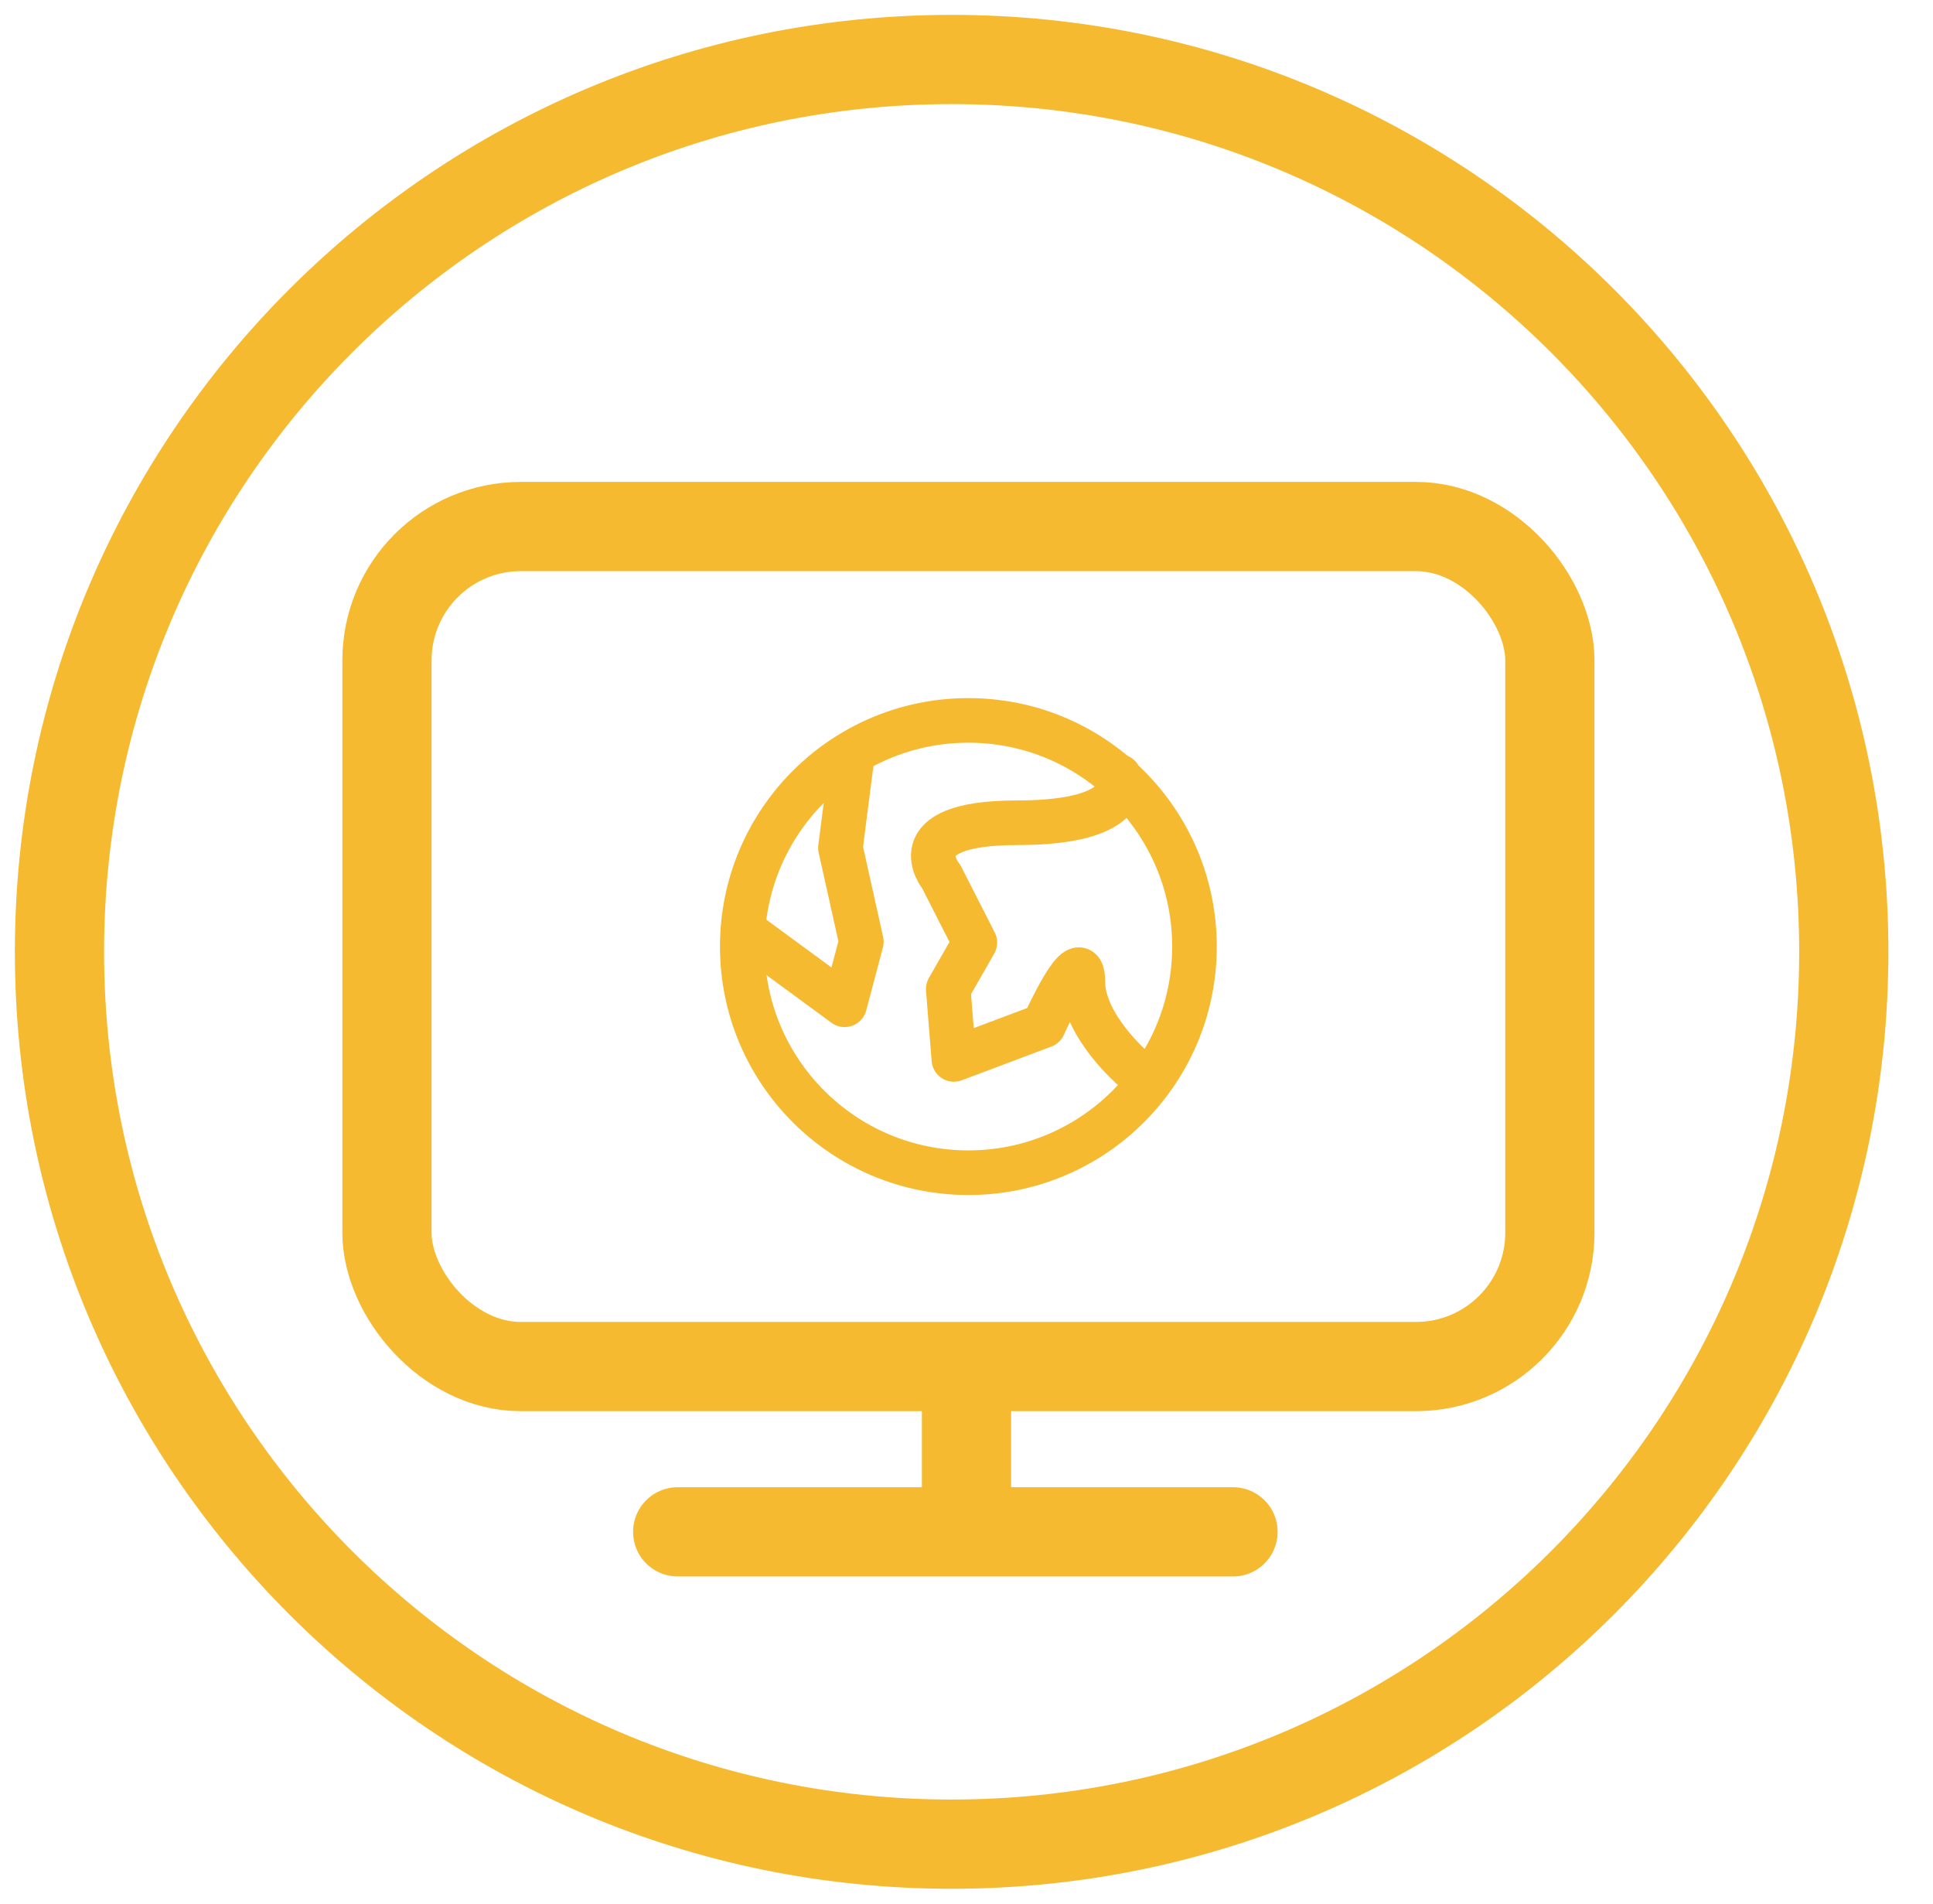 <?xml version="1.0" encoding="UTF-8" standalone="no"?>
<svg width="65px" height="64px" viewBox="0 0 65 64" version="1.1" xmlns="http://www.w3.org/2000/svg" xmlns:xlink="http://www.w3.org/1999/xlink" xmlns:sketch="http://www.bohemiancoding.com/sketch/ns">
    <!-- Generator: Sketch 3.5.1 (25234) - http://www.bohemiancoding.com/sketch -->
    <title>icon3</title>
    <desc>Created with Sketch.</desc>
    <defs></defs>
    <g id="Welcome" stroke="none" stroke-width="1" fill="none" fill-rule="evenodd" sketch:type="MSPage">
        <g id="icon3" sketch:type="MSArtboardGroup" stroke="#F5BA30">
            <g id="Group" sketch:type="MSLayerGroup" transform="translate(2, 2)">
                <rect id="Rectangle-418" stroke-width="3" sketch:type="MSShapeGroup" x="11.012" y="15.702" width="39.104" height="28.241" rx="4.5"></rect>
                <g id="Oval-336-+-Path-1832-+-Path-1831" transform="translate(22.11, 21.333)" stroke-width="1.5" sketch:type="MSShapeGroup">
                    <ellipse id="Oval-336" cx="8.453" cy="8.49" rx="7.603" ry="7.603"></ellipse>
                    <path d="M4.524,2.259 L4.151,5.173 L4.854,8.328 C4.854,8.328 4.674,9.007 4.584,9.347 C4.486,9.714 4.292,10.447 4.292,10.447 L0.941,7.99" id="Path-1832" stroke-linecap="round" stroke-linejoin="round"></path>
                    <path d="M13.521,2.773 C13.521,2.773 14.141,4.328 10.093,4.328 C6.045,4.328 7.544,6.145 7.544,6.145 L8.67,8.356 L7.776,9.919 L7.966,12.284 L10.98,11.151 C10.98,11.151 12.303,8.207 12.303,9.679 C12.303,11.151 14,12.601 14,12.601" id="Path-1831" stroke-linecap="round" stroke-linejoin="round"></path>
                </g>
                <path d="M20.788,49.5 L39.462,49.5" id="Path-1785" stroke-width="3" stroke-linecap="round" stroke-linejoin="round" sketch:type="MSShapeGroup"></path>
                <path d="M30.5,50.708 L30.5,42.858" id="Path-1786" stroke-width="3" sketch:type="MSShapeGroup"></path>
                <path d="M30,60 C46.569,60 60,46.569 60,30 C60,13.431 46.569,0 30,0 C13.431,0 0,13.431 0,30 C0,46.569 13.431,60 30,60 Z" id="Oval-34" stroke-width="3" sketch:type="MSShapeGroup"></path>
            </g>
        </g>
    </g>
</svg>